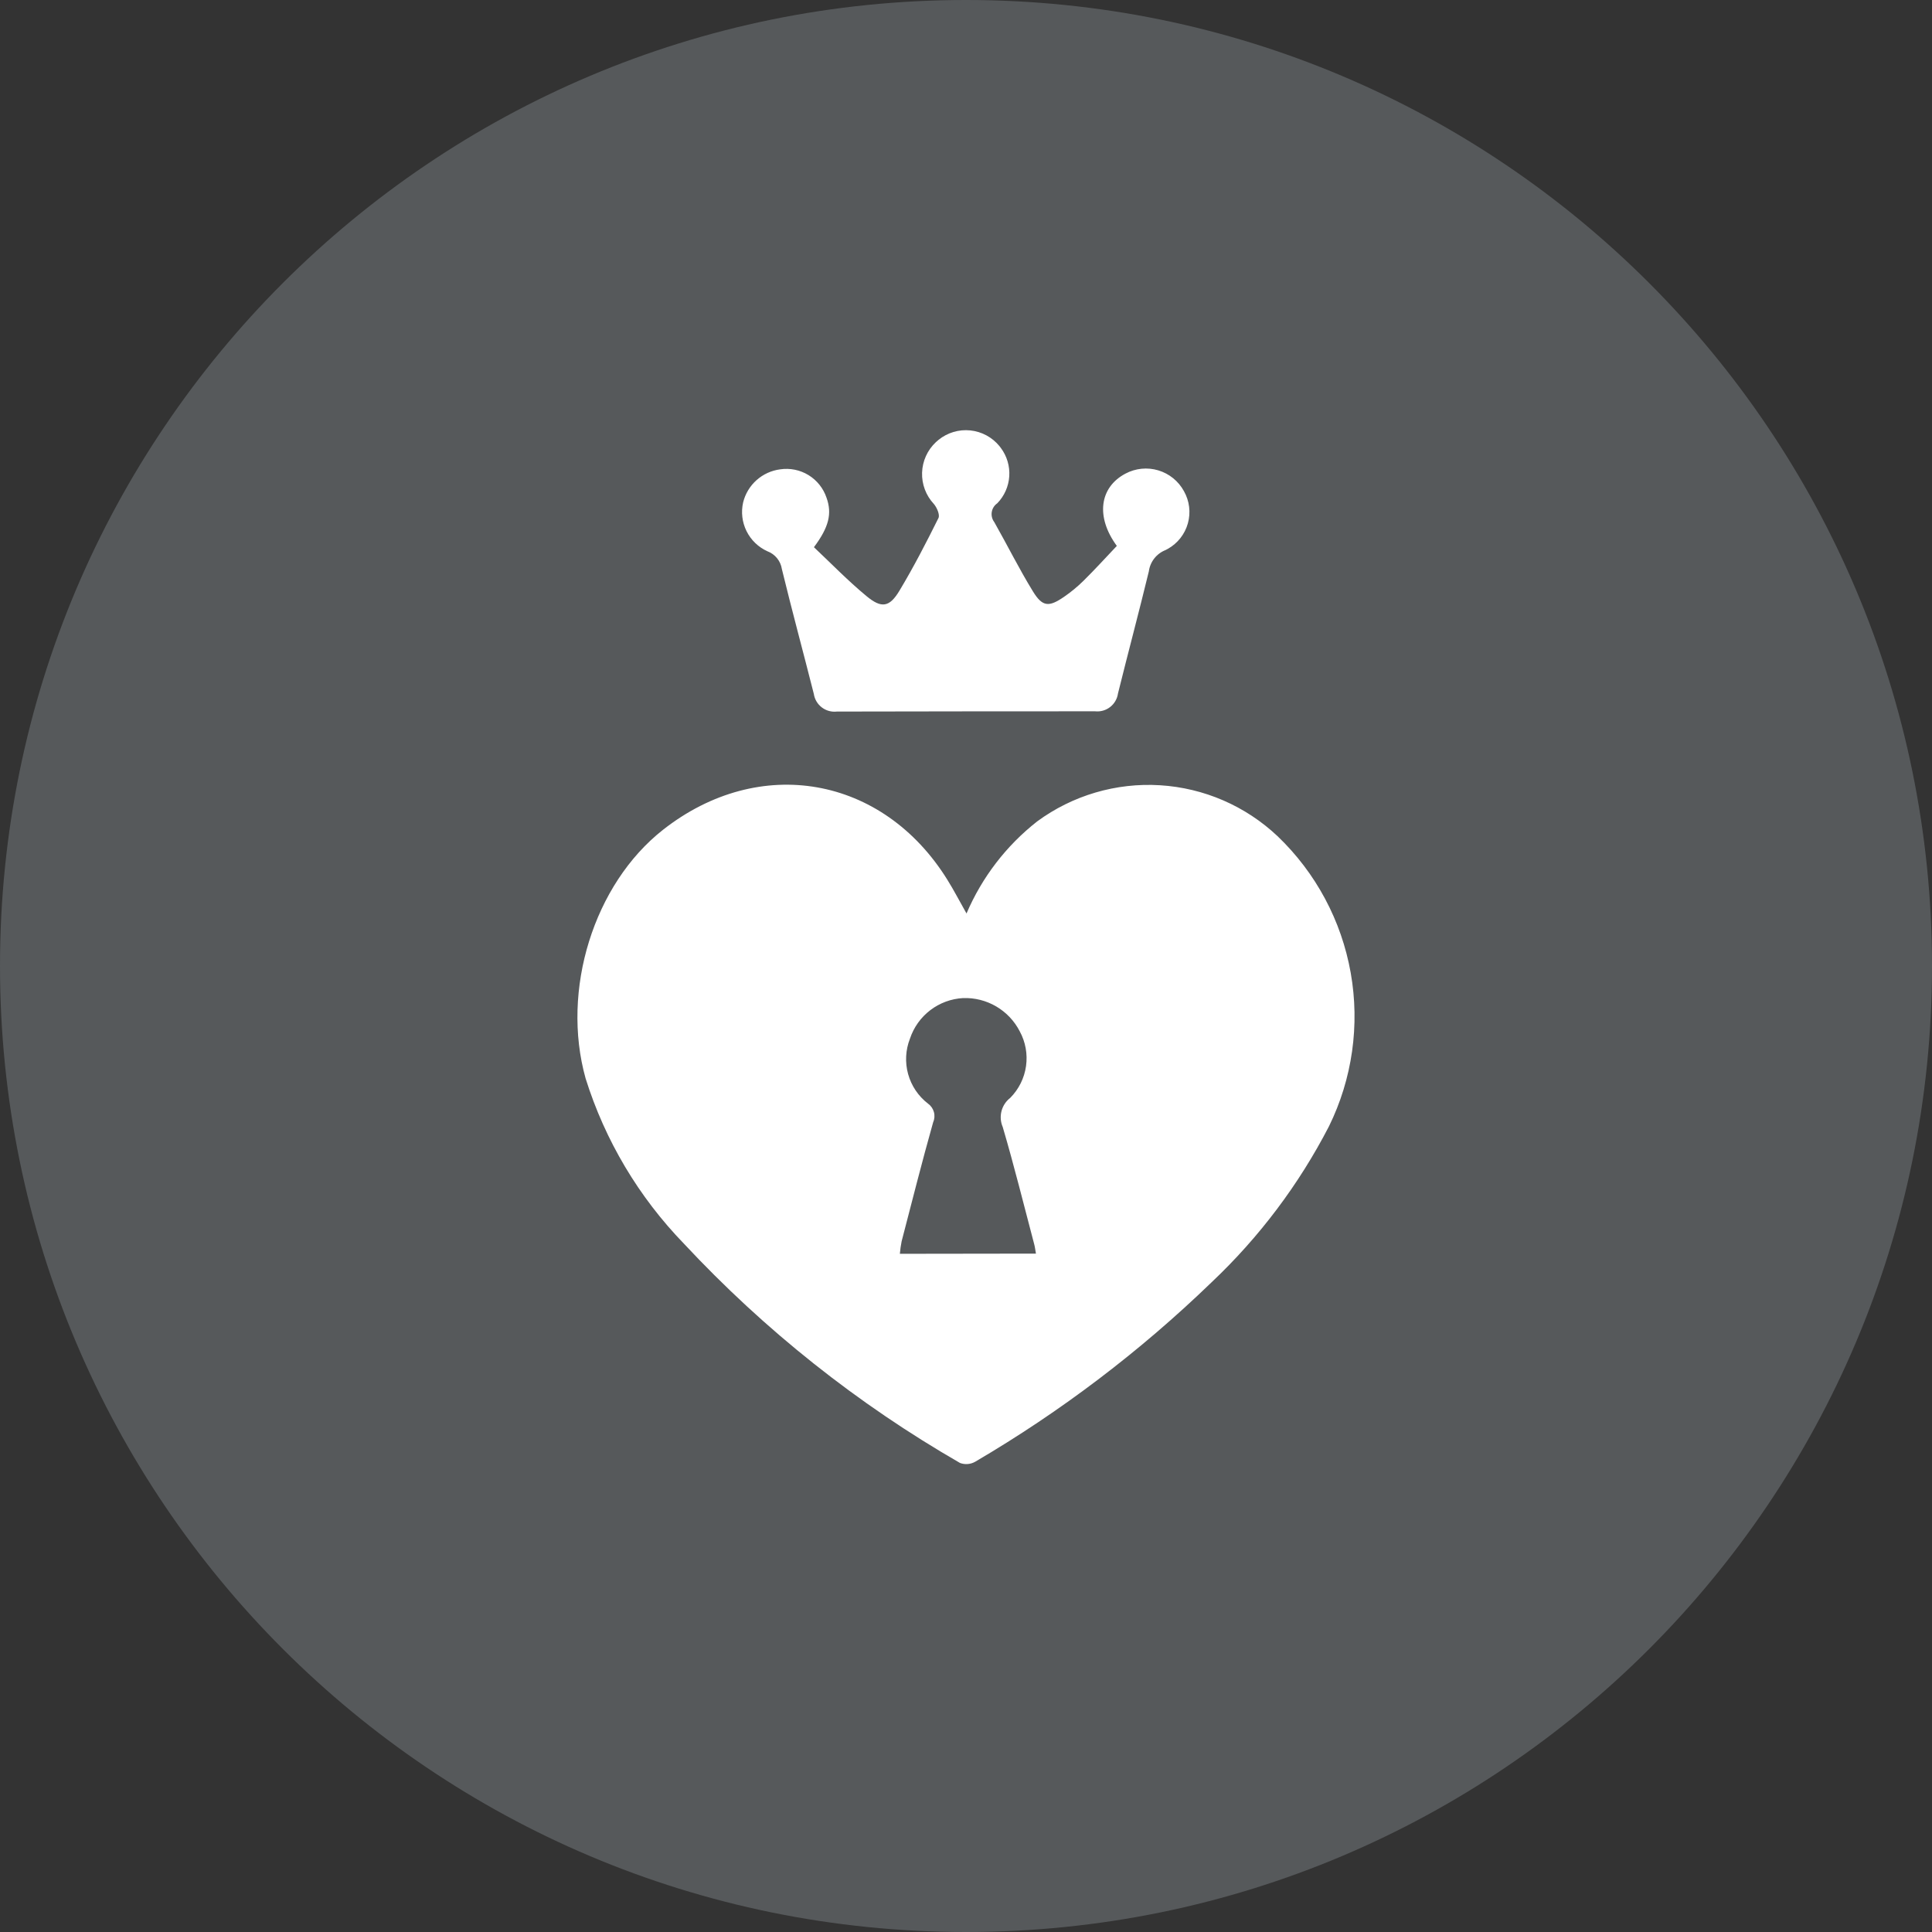 <svg width="1024" height="1024" viewBox="0 0 1024 1024" fill="none" xmlns="http://www.w3.org/2000/svg">
<rect x="0" y="0" width="1024" height="1024" fill="#333333" stroke="none"/>
<g clip-path="url(#clip0_2_2754)">
<path d="M512 1024C794.77 1024 1024 794.77 1024 512C1024 229.23 794.77 0 512 0C229.23 0 0 229.23 0 512C0 794.77 229.23 1024 512 1024Z" fill="#56595B"/>
<path d="M677.14 443.2C660.18 427.189 638.141 417.634 614.862 416.2C591.582 414.765 568.537 421.542 549.74 435.35C533.341 448.211 520.453 465.003 512.27 484.17C508.56 477.64 505.58 471.82 502.15 466.34C467.9 411.14 402.53 399.68 351.43 439.79C314.72 468.62 297.27 524.7 310.38 571.58C320.677 604.458 338.534 634.467 362.52 659.2C405.234 704.985 454.536 744.146 508.8 775.39C510.109 775.883 511.511 776.081 512.906 775.97C514.301 775.86 515.654 775.443 516.87 774.75C562.28 748.128 604.354 716.186 642.2 679.6C667.422 655.76 688.44 627.834 704.37 597C716.765 571.798 720.807 543.301 715.911 515.646C711.014 487.991 697.434 462.615 677.14 443.2ZM476.95 664.54C477.13 662.32 477.441 660.113 477.88 657.93C483.35 636.93 488.66 615.84 494.56 594.93C495.338 593.207 495.493 591.268 494.998 589.444C494.504 587.62 493.391 586.024 491.85 584.93C486.743 581 483.05 575.518 481.328 569.309C479.606 563.1 479.947 556.499 482.3 550.5C484.295 544.505 488.047 539.248 493.069 535.414C498.091 531.58 504.151 529.345 510.46 529C516.613 528.783 522.7 530.321 528.012 533.434C533.324 536.547 537.641 541.106 540.46 546.58C543.54 552.217 544.717 558.699 543.816 565.059C542.915 571.42 539.984 577.32 535.46 581.88C533.175 583.643 531.542 586.116 530.817 588.91C530.093 591.704 530.319 594.659 531.46 597.31C537.54 617.91 542.67 638.75 548.16 659.5C548.55 660.9 548.72 662.5 549.07 664.44L476.95 664.54ZM393.88 266.27C395.007 261.712 397.485 257.6 400.99 254.476C404.495 251.351 408.863 249.359 413.52 248.76C418.73 247.985 424.048 249.069 428.539 251.823C433.03 254.577 436.408 258.824 438.08 263.82C441.08 272.19 439.36 279.39 431.4 290.03C440.53 298.63 449.4 307.8 459.21 315.91C467.21 322.58 471.46 321.91 476.77 313.01C484.25 300.56 490.93 287.6 497.4 274.58C498.25 272.87 496.58 269 494.95 267.1C490.753 262.607 488.512 256.63 488.72 250.485C488.928 244.34 491.568 238.529 496.06 234.33C496.5 233.917 496.953 233.523 497.42 233.15C502.152 229.307 508.217 227.5 514.281 228.126C520.345 228.753 525.913 231.761 529.76 236.49C530.031 236.809 530.285 237.143 530.52 237.49C533.719 241.802 535.281 247.112 534.928 252.469C534.574 257.827 532.328 262.885 528.59 266.74C527.829 267.265 527.179 267.936 526.679 268.713C526.178 269.491 525.837 270.36 525.674 271.27C525.511 272.18 525.53 273.114 525.731 274.017C525.931 274.919 526.308 275.774 526.84 276.53L526.99 276.73C533.9 288.91 540.13 301.5 547.49 313.47C552.56 321.73 555.97 321.84 564.01 316.3C567.665 313.789 571.091 310.962 574.25 307.85C580.34 301.85 586.13 295.47 591.94 289.34C580.67 274 582.71 258.34 596.51 251.03C601.859 248.182 608.115 247.561 613.92 249.3C619.725 251.04 624.608 255 627.51 260.32C628.963 262.885 629.896 265.711 630.255 268.637C630.614 271.563 630.392 274.532 629.601 277.372C628.811 280.212 627.467 282.868 625.648 285.187C623.829 287.507 621.569 289.445 619 290.89C618.58 291.123 618.156 291.347 617.73 291.56C615.389 292.482 613.337 294.013 611.786 295.995C610.236 297.976 609.242 300.336 608.91 302.83C603.67 324.46 597.91 345.94 592.56 367.53C592.163 370.38 590.671 372.964 588.401 374.732C586.131 376.5 583.26 377.314 580.4 377C534.78 377 489.166 377.047 443.56 377.14C440.707 377.467 437.839 376.674 435.559 374.928C433.279 373.182 431.767 370.619 431.34 367.78C425.76 345.7 419.8 323.78 414.41 301.62C414.088 299.505 413.206 297.514 411.855 295.854C410.505 294.194 408.735 292.926 406.73 292.18C401.927 290.007 398.023 286.24 395.681 281.518C393.339 276.795 392.703 271.408 393.88 266.27Z" fill="white"/>
</g>
<defs>
<clipPath id="clip0_2_2754">
<rect width="1024" height="1024" fill="white"/>
</clipPath>
</defs>
</svg>
